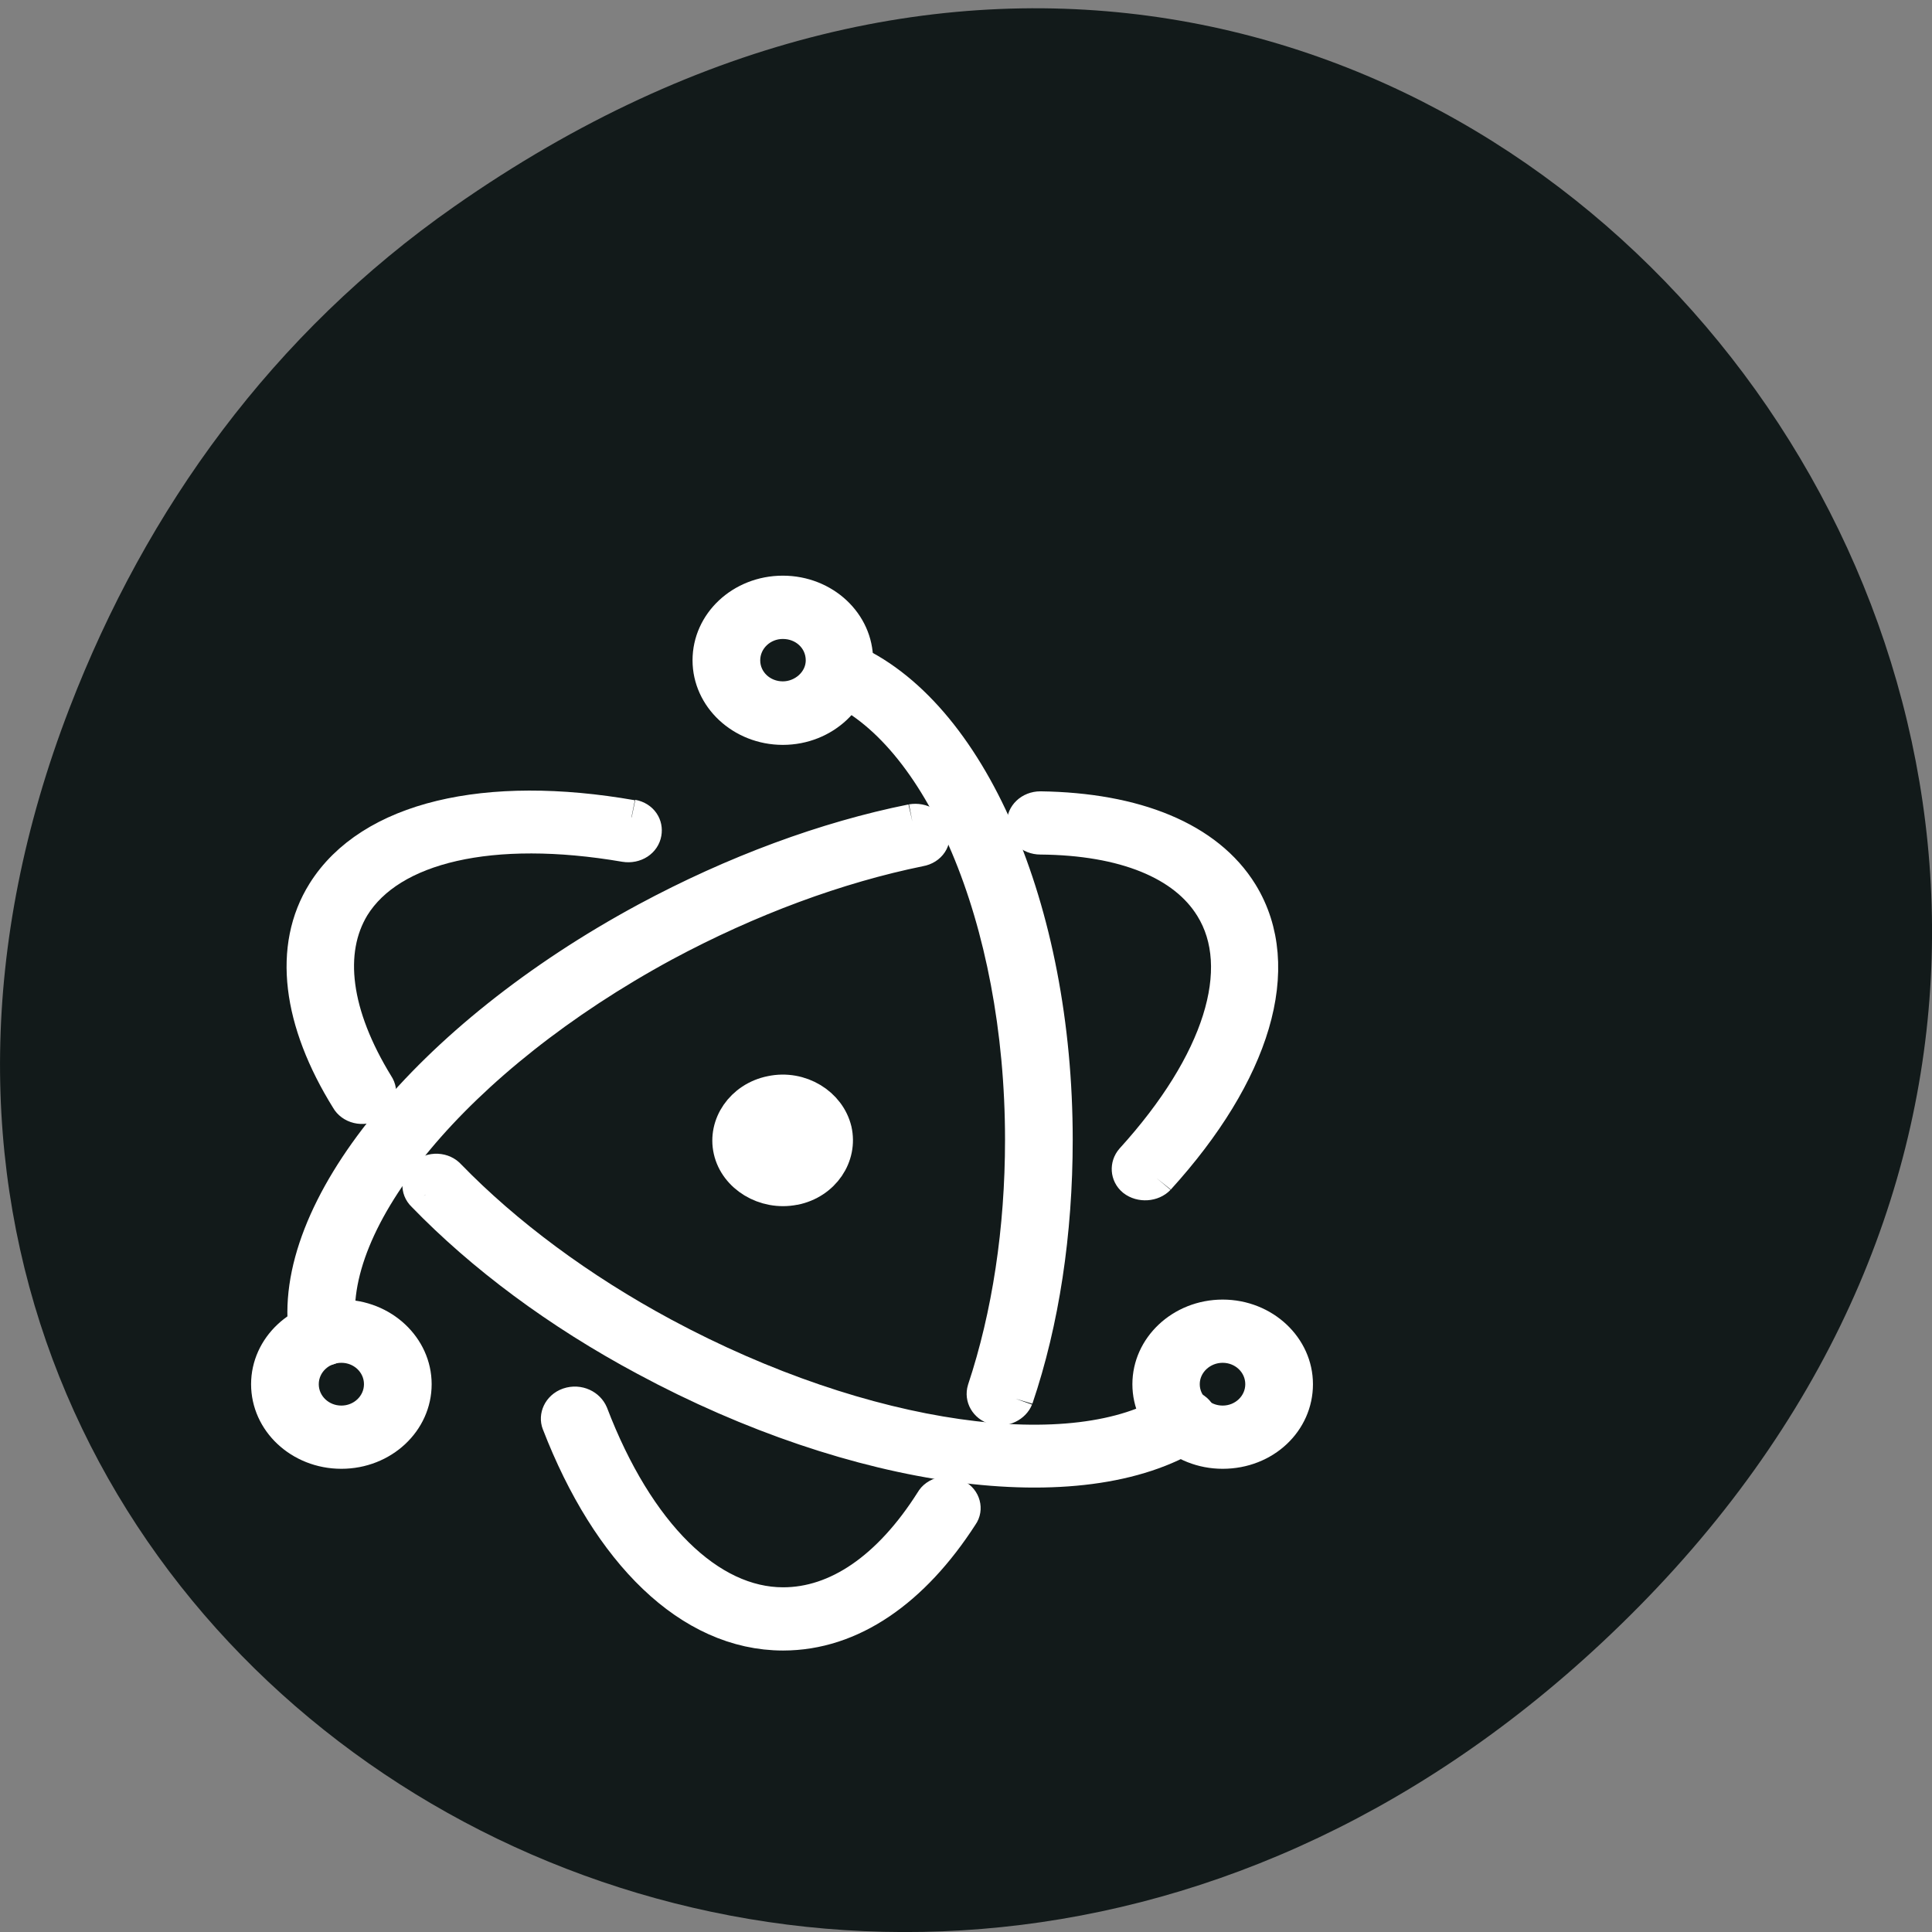 <svg xmlns="http://www.w3.org/2000/svg" viewBox="0 0 22 22"><rect x="0" y="0" width="22" height="22" fill="#808080" stroke="none"/><path d="m 5.172 2.352 c 11.25 -7.879 22.652 6.668 13.484 15.949 c -8.637 8.742 -22.06 0.637 -17.863 -10.242 c 0.875 -2.27 2.313 -4.262 4.379 -5.707" fill="#121a1a"/><g fill="#fff" stroke="#fff" stroke-width="0.473" transform="matrix(0.911 0 0 0.853 1.617 5.851)"><path d="m 6.117 4.056 c -1.81 -0.339 -3.243 0.018 -3.818 0.998 c -0.429 0.732 -0.309 1.721 0.296 2.76 c 0.047 0.092 0.167 0.124 0.253 0.064 c 0.09 -0.046 0.12 -0.165 0.064 -0.252 c -0.54 -0.938 -0.643 -1.781 -0.3 -2.385 c 0.476 -0.819 1.759 -1.135 3.432 -0.829 c 0.103 0.018 0.197 -0.046 0.214 -0.151 c 0.017 -0.101 -0.039 -0.192 -0.137 -0.211 m -2.578 5.04 c 0.734 0.81 1.682 1.566 2.771 2.188 c 2.629 1.511 5.426 1.923 6.812 0.984 c 0.086 -0.06 0.103 -0.179 0.047 -0.261 c -0.056 -0.082 -0.176 -0.101 -0.262 -0.046 c -1.235 0.847 -3.895 0.453 -6.413 -0.993 c -1.051 -0.604 -1.977 -1.341 -2.685 -2.12 c -0.064 -0.078 -0.184 -0.087 -0.262 -0.009 c -0.073 0.064 -0.082 0.183 -0.009 0.256"/><path d="m 12.68 8.867 c 1.192 -1.401 1.6 -2.815 1.034 -3.8 c -0.42 -0.728 -1.313 -1.108 -2.484 -1.126 c -0.103 0 -0.184 0.082 -0.184 0.188 c 0 0.101 0.082 0.183 0.184 0.183 c 1.06 0.009 1.823 0.343 2.166 0.938 c 0.476 0.819 0.103 2.083 -0.995 3.374 c -0.064 0.078 -0.056 0.197 0.017 0.261 c 0.077 0.064 0.197 0.055 0.262 -0.018 m -3.05 -4.756 c -1.068 0.229 -2.209 0.678 -3.307 1.309 c -2.724 1.57 -4.491 3.887 -4.247 5.558 c 0.017 0.105 0.112 0.169 0.21 0.16 c 0.103 -0.018 0.167 -0.11 0.159 -0.215 c -0.223 -1.488 1.458 -3.671 4.062 -5.178 c 1.068 -0.613 2.175 -1.048 3.209 -1.273 c 0.103 -0.018 0.167 -0.119 0.137 -0.224 c -0.026 -0.092 -0.12 -0.156 -0.223 -0.137"/><path d="m 5.233 12.141 c 0.626 1.73 1.639 2.797 2.78 2.797 c 0.836 0 1.6 -0.568 2.205 -1.57 c 0.056 -0.082 0.026 -0.206 -0.064 -0.252 c -0.086 -0.055 -0.206 -0.027 -0.253 0.064 c -0.536 0.906 -1.197 1.387 -1.887 1.387 c -0.948 0 -1.849 -0.948 -2.424 -2.554 c -0.039 -0.096 -0.142 -0.151 -0.245 -0.114 c -0.099 0.037 -0.146 0.151 -0.112 0.243 m 5.671 -0.334 c 0.326 -1.025 0.493 -2.211 0.493 -3.452 c 0 -3.076 -1.077 -5.732 -2.612 -6.414 c -0.09 -0.037 -0.202 0 -0.24 0.096 c -0.039 0.092 0 0.206 0.094 0.243 c 1.364 0.604 2.385 3.122 2.385 6.075 c 0 1.199 -0.163 2.344 -0.472 3.337 c -0.03 0.105 0.03 0.206 0.12 0.233 c 0.094 0.027 0.197 -0.027 0.232 -0.119 m 3.496 -0.188 c 0 -0.49 -0.399 -0.893 -0.892 -0.893 c -0.493 0 -0.892 0.403 -0.892 0.893 c 0 0.494 0.399 0.893 0.892 0.893 c 0.502 0 0.892 -0.398 0.892 -0.893 m -0.373 0 c 0 0.288 -0.232 0.522 -0.519 0.522 c -0.287 0 -0.523 -0.233 -0.523 -0.522 c 0 -0.288 0.236 -0.522 0.523 -0.522 c 0.287 0 0.519 0.233 0.519 0.522 m -11.535 0.893 c 0.493 0 0.892 -0.398 0.892 -0.893 c 0 -0.49 -0.399 -0.893 -0.892 -0.893 c -0.493 0 -0.892 0.403 -0.892 0.893 c 0 0.494 0.399 0.893 0.892 0.893 m 0 -0.371 c -0.287 0 -0.519 -0.233 -0.519 -0.522 c 0 -0.288 0.232 -0.522 0.519 -0.522 c 0.287 0 0.519 0.233 0.519 0.522 c 0 0.288 -0.232 0.522 -0.519 0.522"/><path d="m 8.01 2.848 c 0.493 0 0.892 -0.403 0.892 -0.893 c 0 -0.494 -0.399 -0.893 -0.892 -0.893 c -0.493 0 -0.892 0.398 -0.892 0.893 c 0 0.494 0.403 0.893 0.892 0.893 m 0 -0.375 c -0.287 0 -0.519 -0.229 -0.519 -0.517 c 0 -0.288 0.232 -0.522 0.519 -0.522 c 0.292 0 0.523 0.229 0.523 0.522 c 0 0.288 -0.245 0.517 -0.523 0.517 m 0.133 6.519 c -0.343 0.073 -0.691 -0.151 -0.764 -0.494 c -0.073 -0.343 0.15 -0.687 0.493 -0.76 c 0.343 -0.078 0.686 0.146 0.764 0.49 c 0.073 0.343 -0.142 0.691 -0.493 0.765"/></g></svg>